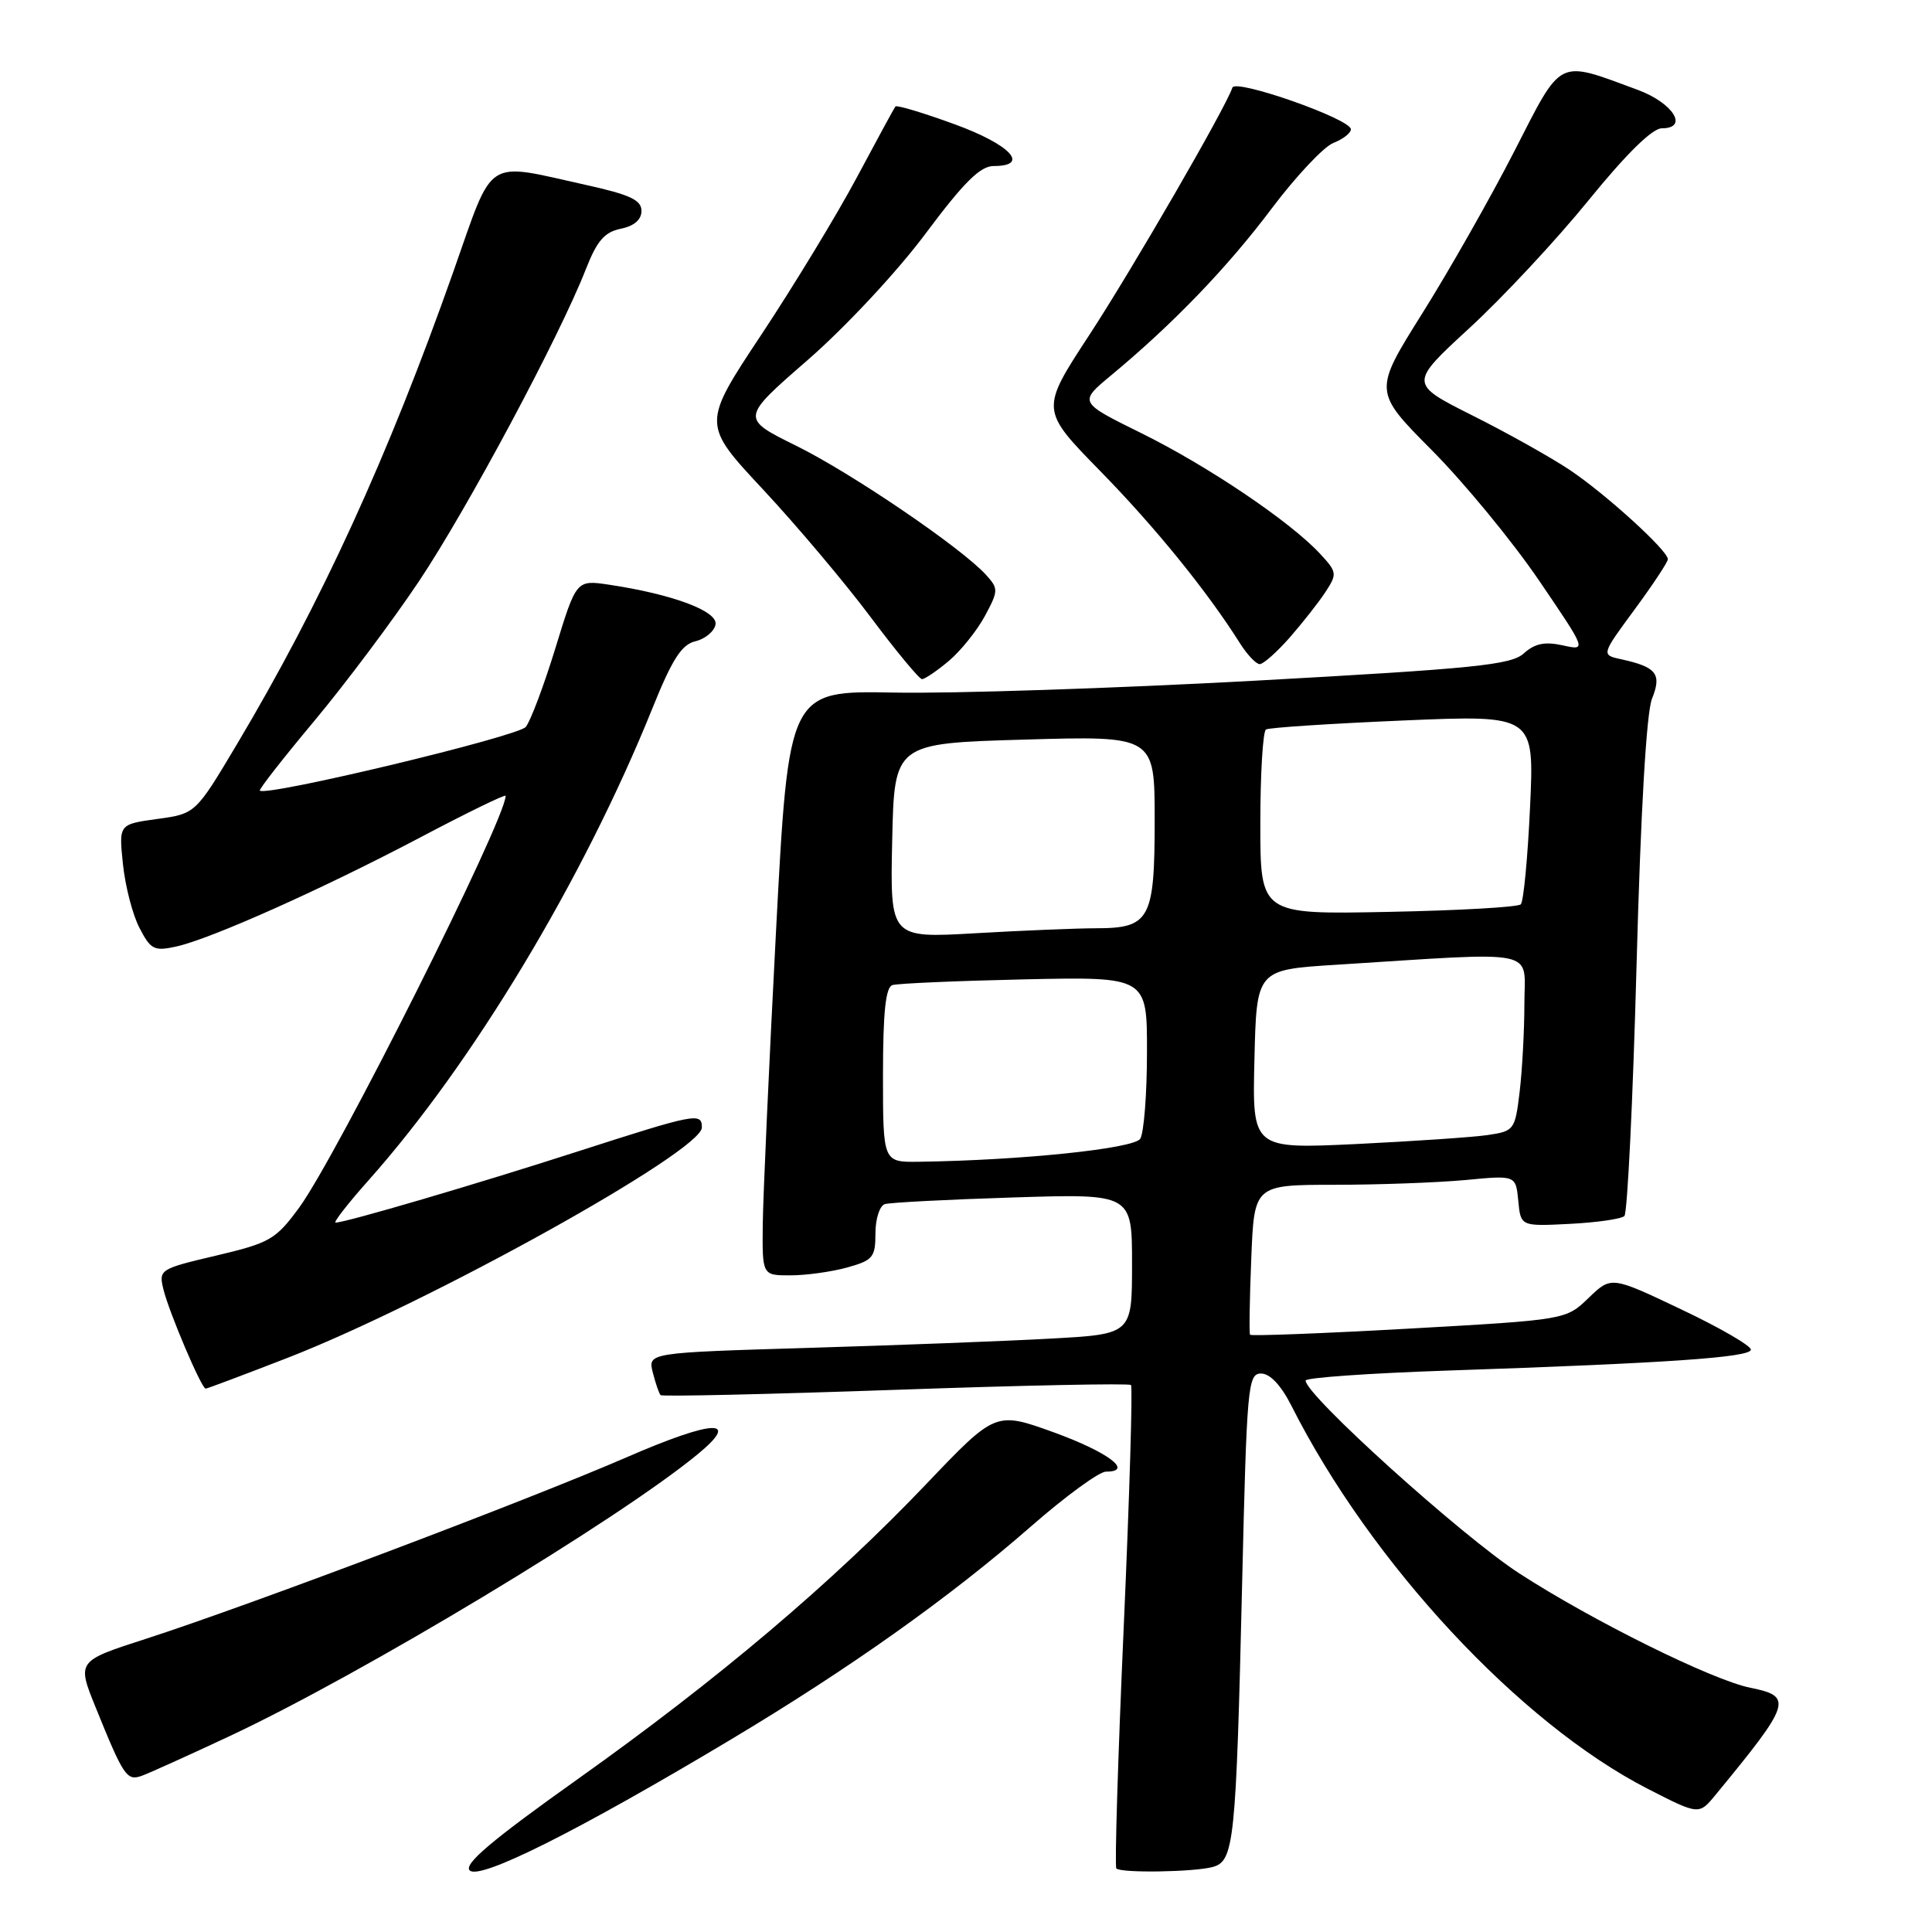 <?xml version="1.0" encoding="UTF-8" standalone="no"?>
<!DOCTYPE svg PUBLIC "-//W3C//DTD SVG 1.1//EN" "http://www.w3.org/Graphics/SVG/1.1/DTD/svg11.dtd" >
<svg xmlns="http://www.w3.org/2000/svg" xmlns:xlink="http://www.w3.org/1999/xlink" version="1.1" viewBox="0 0 256 256">
 <g >
 <path fill="currentColor"
d=" M 96.77 230.54 C 112.60 221.07 125.84 211.67 136.62 202.25 C 141.18 198.26 145.65 195.00 146.54 195.00 C 150.28 195.00 146.85 192.42 139.65 189.80 C 131.92 187.01 131.92 187.01 122.71 196.67 C 110.28 209.71 95.18 222.50 76.58 235.72 C 65.15 243.85 61.41 247.01 62.24 247.84 C 63.55 249.15 76.53 242.65 96.77 230.54 Z  M 160.67 247.39 C 163.53 246.62 163.78 244.23 164.59 209.75 C 165.21 183.61 165.35 182.00 167.10 182.00 C 168.28 182.00 169.74 183.55 171.11 186.25 C 181.64 207.12 201.38 228.34 218.34 237.03 C 225.12 240.50 225.12 240.50 227.31 237.84 C 237.34 225.66 237.63 224.78 231.94 223.64 C 226.89 222.63 210.88 214.70 201.25 208.44 C 193.63 203.48 173.00 184.86 173.00 182.93 C 173.00 182.55 181.44 181.96 191.75 181.61 C 221.03 180.62 232.00 179.86 232.00 178.83 C 232.00 178.31 227.84 175.90 222.75 173.49 C 213.50 169.09 213.50 169.09 210.50 171.98 C 207.50 174.88 207.50 174.88 186.69 176.05 C 175.25 176.69 165.77 177.05 165.64 176.86 C 165.51 176.66 165.58 172.11 165.80 166.75 C 166.19 157.00 166.19 157.00 176.85 156.99 C 182.71 156.99 190.50 156.70 194.18 156.36 C 200.85 155.72 200.85 155.72 201.18 159.11 C 201.50 162.50 201.50 162.50 208.00 162.17 C 211.57 161.99 214.83 161.52 215.24 161.13 C 215.64 160.74 216.37 145.82 216.85 127.96 C 217.40 107.44 218.16 94.43 218.90 92.58 C 220.22 89.30 219.50 88.38 214.83 87.36 C 212.16 86.78 212.16 86.78 216.58 80.78 C 219.01 77.48 221.00 74.47 221.00 74.10 C 221.00 72.95 212.77 65.46 208.00 62.27 C 205.53 60.62 199.72 57.36 195.10 55.05 C 186.71 50.83 186.71 50.83 194.73 43.45 C 199.14 39.39 206.24 31.78 210.50 26.53 C 215.49 20.39 218.94 17.00 220.20 17.00 C 223.81 17.00 221.70 13.64 216.99 11.90 C 206.24 7.94 207.07 7.52 200.64 20.07 C 197.50 26.20 192.01 35.87 188.45 41.54 C 181.98 51.86 181.98 51.86 189.75 59.68 C 194.02 63.98 200.38 71.71 203.89 76.86 C 210.26 86.22 210.26 86.22 207.06 85.51 C 204.69 84.99 203.36 85.27 201.91 86.58 C 200.23 88.11 195.41 88.59 166.23 90.20 C 147.68 91.21 126.20 91.92 118.50 91.77 C 104.50 91.50 104.50 91.50 102.82 123.50 C 101.90 141.10 101.11 158.54 101.07 162.25 C 101.00 169.00 101.00 169.00 104.75 168.99 C 106.81 168.99 110.19 168.52 112.25 167.95 C 115.67 167.00 116.00 166.60 116.00 163.42 C 116.00 161.51 116.56 159.76 117.25 159.55 C 117.94 159.34 125.59 158.94 134.25 158.67 C 150.00 158.17 150.00 158.17 150.00 167.48 C 150.00 176.78 150.00 176.78 139.25 177.37 C 133.34 177.70 118.90 178.25 107.17 178.60 C 85.84 179.24 85.84 179.24 86.50 181.87 C 86.87 183.31 87.33 184.66 87.53 184.86 C 87.73 185.07 101.74 184.75 118.66 184.16 C 135.57 183.56 149.61 183.28 149.86 183.52 C 150.10 183.77 149.67 198.19 148.90 215.57 C 148.13 232.95 147.69 247.36 147.92 247.58 C 148.54 248.21 158.18 248.06 160.67 247.39 Z  M 30.50 230.01 C 47.95 221.83 81.81 201.44 92.39 192.74 C 98.26 187.92 94.62 188.06 83.00 193.11 C 69.87 198.81 32.96 212.75 19.34 217.15 C 10.18 220.10 10.18 220.10 12.70 226.30 C 16.37 235.36 16.80 236.01 18.77 235.31 C 19.72 234.97 25.00 232.59 30.50 230.01 Z  M 38.06 179.94 C 56.88 172.62 93.00 152.54 93.00 149.40 C 93.00 147.38 92.22 147.53 76.63 152.55 C 63.02 156.94 45.79 162.00 44.47 162.00 C 44.13 162.00 46.09 159.48 48.83 156.40 C 62.61 140.94 77.30 116.52 86.42 93.92 C 89.07 87.34 90.31 85.40 92.15 84.97 C 93.44 84.66 94.63 83.67 94.81 82.76 C 95.15 80.99 89.17 78.75 80.73 77.48 C 76.37 76.83 76.37 76.83 73.61 85.83 C 72.09 90.78 70.32 95.50 69.67 96.32 C 68.67 97.58 35.26 105.59 34.43 104.76 C 34.28 104.61 37.54 100.44 41.67 95.50 C 45.80 90.55 52.04 82.22 55.53 77.00 C 61.94 67.40 74.15 44.57 77.62 35.69 C 79.10 31.91 80.09 30.76 82.25 30.31 C 84.03 29.95 85.00 29.11 85.00 27.94 C 85.00 26.51 83.48 25.80 77.75 24.53 C 64.06 21.50 65.52 20.55 60.07 36.00 C 51.39 60.59 42.55 79.89 31.37 98.66 C 25.91 107.82 25.91 107.82 20.83 108.52 C 15.74 109.22 15.74 109.22 16.29 114.50 C 16.59 117.40 17.57 121.21 18.48 122.95 C 19.96 125.82 20.43 126.06 23.31 125.43 C 27.90 124.43 42.72 117.80 55.75 110.93 C 61.94 107.66 67.00 105.20 67.00 105.45 C 67.00 108.60 44.59 153.28 39.63 160.03 C 36.53 164.25 35.76 164.69 28.65 166.37 C 21.17 168.13 21.02 168.23 21.65 170.83 C 22.38 173.85 26.70 184.00 27.25 184.00 C 27.45 184.00 32.31 182.17 38.06 179.94 Z  M 125.72 87.58 C 127.30 86.25 129.45 83.57 130.50 81.63 C 132.30 78.28 132.31 78.00 130.67 76.19 C 127.43 72.61 112.85 62.69 105.49 59.06 C 98.14 55.43 98.14 55.43 107.04 47.69 C 112.03 43.34 118.87 36.01 122.63 30.97 C 127.72 24.15 129.89 22.00 131.66 22.00 C 136.55 22.00 133.89 19.16 126.48 16.46 C 122.34 14.95 118.81 13.89 118.65 14.11 C 118.48 14.32 116.18 18.55 113.54 23.50 C 110.90 28.45 105.20 37.83 100.88 44.35 C 93.02 56.20 93.02 56.20 101.10 64.85 C 105.54 69.61 111.95 77.21 115.34 81.74 C 118.73 86.27 121.80 89.98 122.17 89.99 C 122.54 89.99 124.14 88.91 125.72 87.58 Z  M 170.90 84.47 C 172.60 82.52 174.74 79.81 175.64 78.43 C 177.20 76.04 177.17 75.80 174.89 73.35 C 170.92 69.08 160.04 61.75 151.24 57.40 C 142.93 53.30 142.93 53.30 147.22 49.74 C 155.41 42.95 162.63 35.45 168.49 27.65 C 171.74 23.33 175.43 19.41 176.70 18.93 C 177.96 18.44 179.00 17.63 179.00 17.13 C 179.00 15.77 163.70 10.40 163.30 11.61 C 162.39 14.32 150.06 35.64 144.33 44.40 C 137.85 54.30 137.85 54.30 145.77 62.40 C 153.06 69.84 159.97 78.36 164.31 85.25 C 165.27 86.76 166.44 88.00 166.92 88.00 C 167.40 88.00 169.19 86.41 170.90 84.47 Z  M 117.00 142.47 C 117.00 134.13 117.35 130.82 118.25 130.53 C 118.94 130.31 126.81 129.97 135.75 129.77 C 152.00 129.42 152.00 129.42 151.98 139.46 C 151.98 144.98 151.57 150.12 151.09 150.89 C 150.26 152.20 135.35 153.75 121.75 153.94 C 117.00 154.00 117.00 154.00 117.00 142.47 Z  M 166.22 140.37 C 166.50 128.50 166.50 128.50 177.00 127.84 C 204.38 126.11 202.00 125.62 201.99 132.97 C 201.99 136.56 201.70 141.83 201.36 144.68 C 200.75 149.73 200.64 149.88 197.12 150.40 C 195.13 150.69 187.30 151.22 179.72 151.59 C 165.93 152.24 165.93 152.24 166.22 140.37 Z  M 118.22 111.40 C 118.50 98.50 118.50 98.50 135.75 98.00 C 153.00 97.50 153.00 97.50 153.00 108.68 C 153.00 121.85 152.37 123.00 145.18 123.00 C 142.61 123.01 135.42 123.30 129.22 123.66 C 117.94 124.31 117.94 124.31 118.22 111.40 Z  M 167.00 109.14 C 167.00 102.53 167.34 96.91 167.75 96.66 C 168.16 96.41 176.33 95.88 185.90 95.47 C 203.31 94.73 203.31 94.73 202.74 106.94 C 202.43 113.66 201.88 119.46 201.51 119.83 C 201.14 120.20 193.22 120.65 183.92 120.83 C 167.00 121.17 167.00 121.17 167.00 109.14 Z "/>
</g>
</svg>